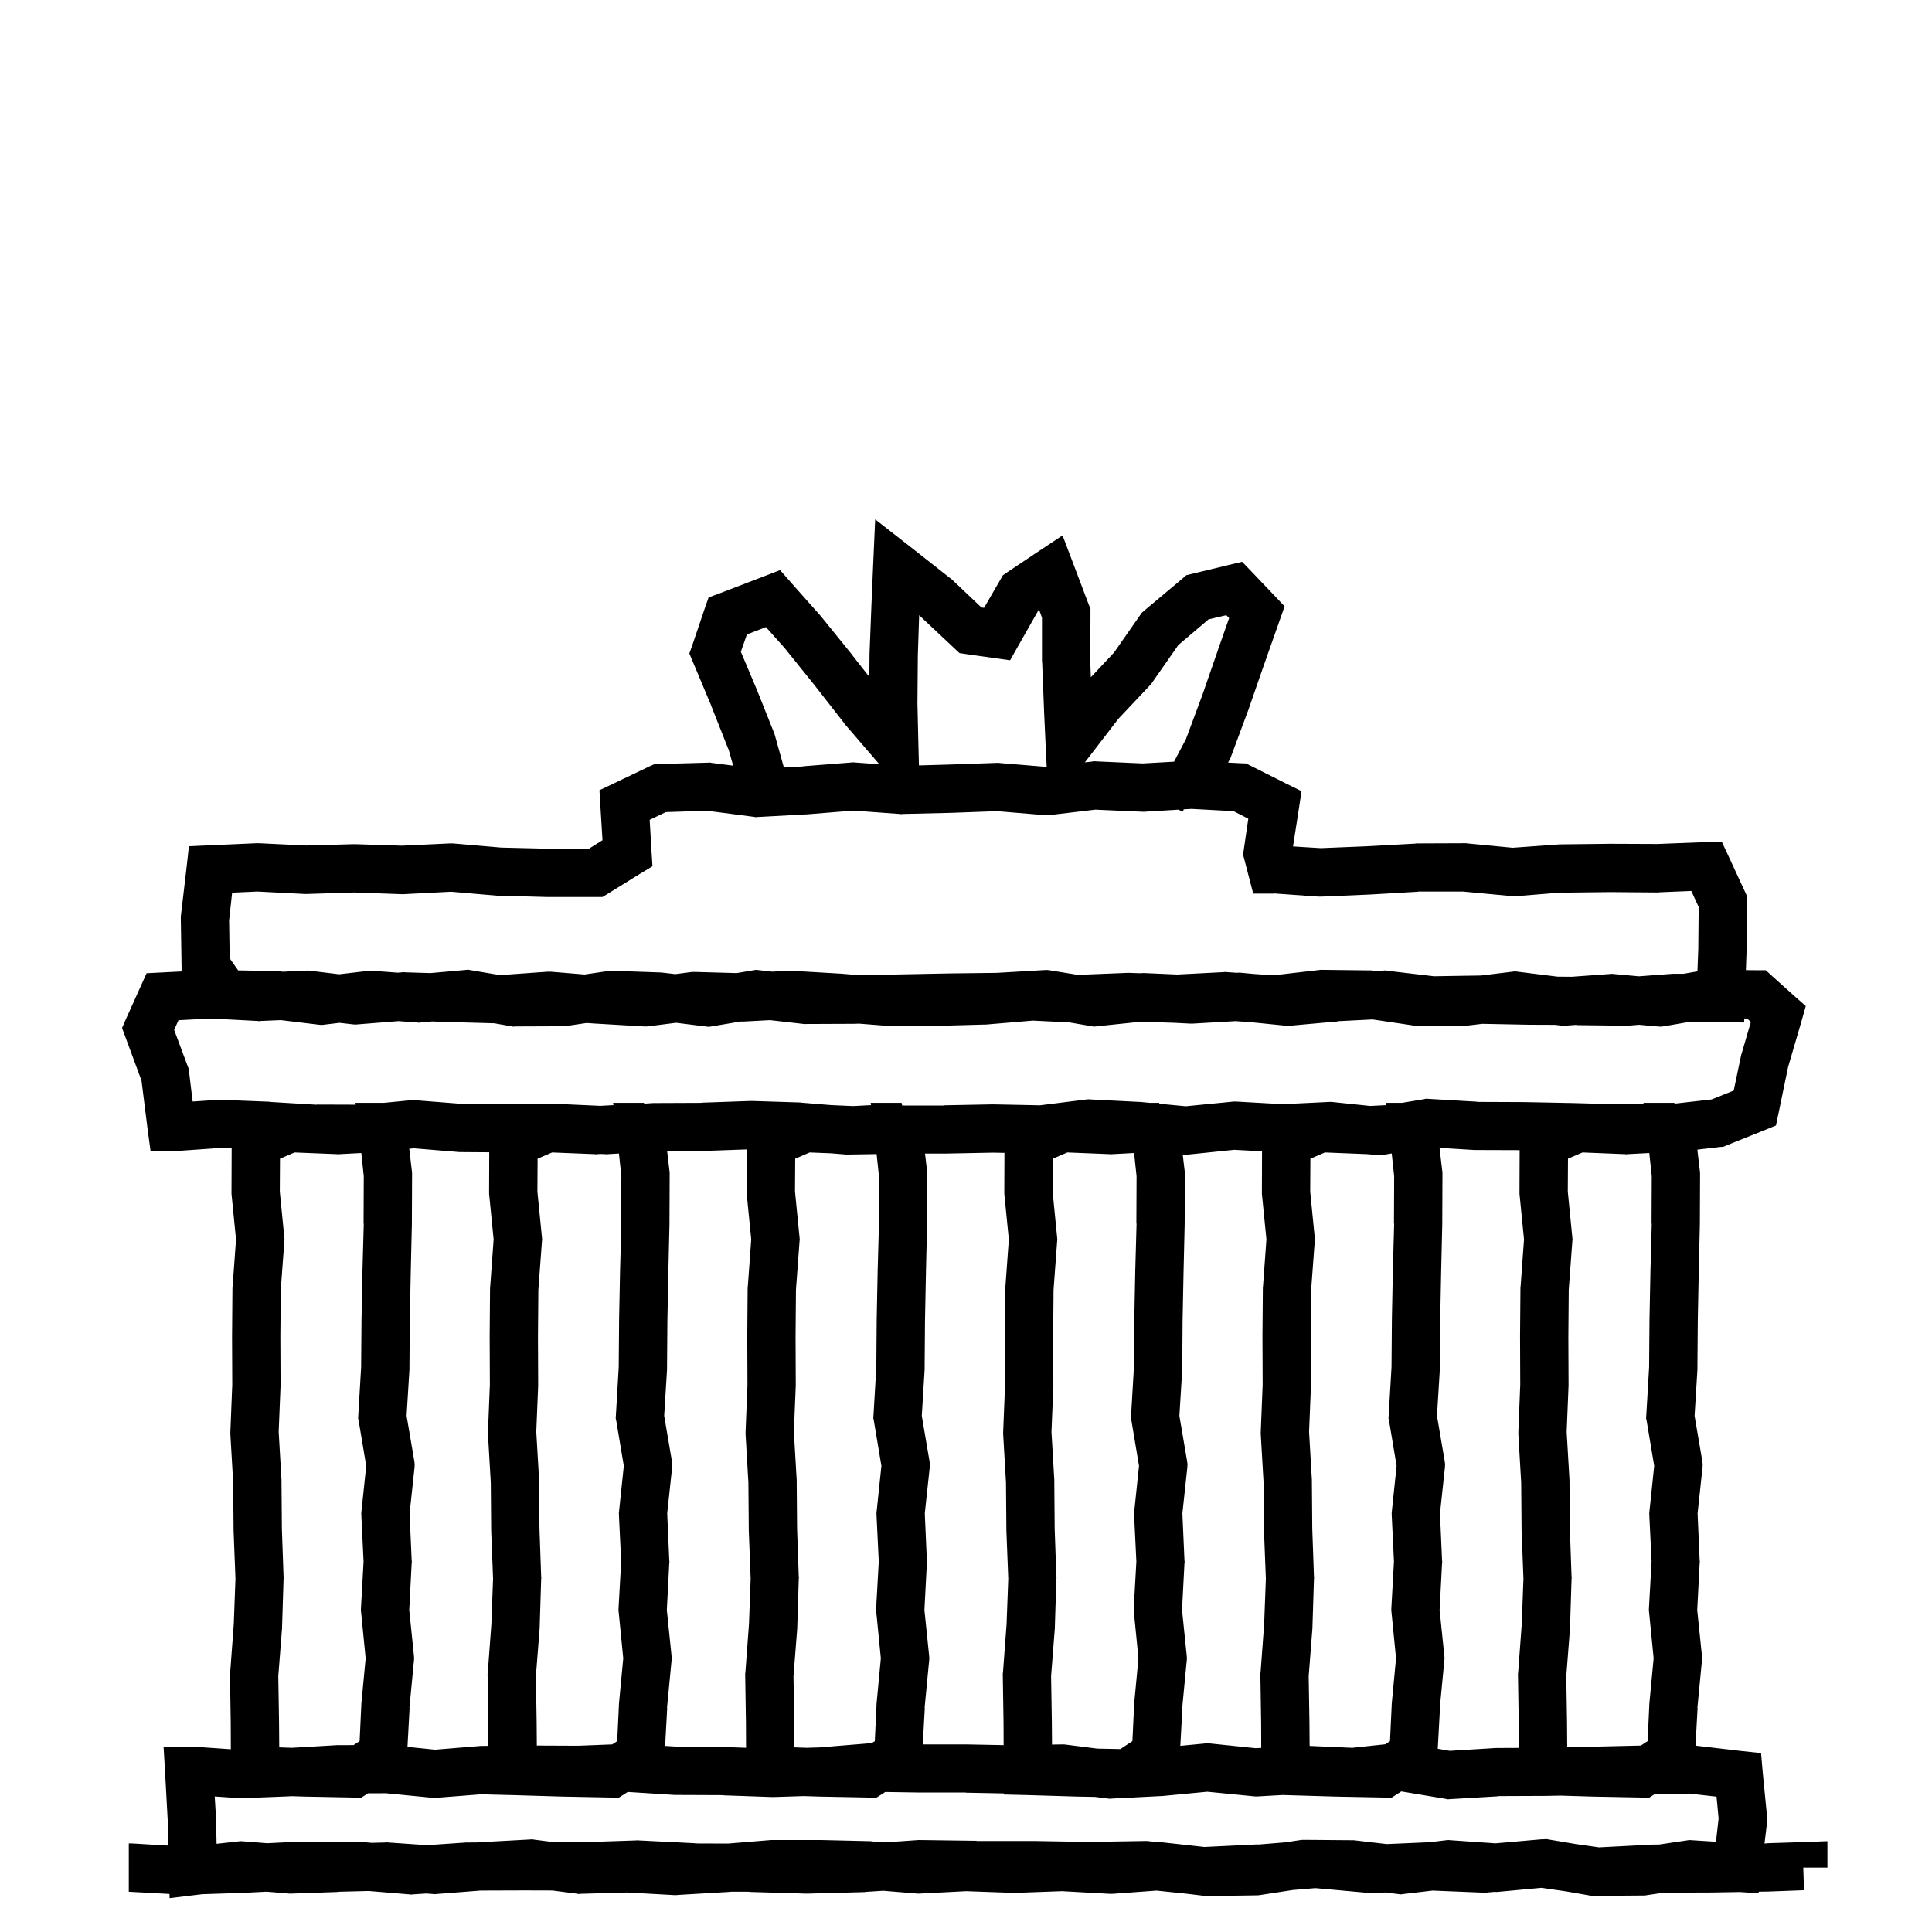 <svg width="120" height="120" viewBox="0 0 120 120" fill="none" xmlns="http://www.w3.org/2000/svg">
<path d="M56.656 34.051L59.023 35.914L59.082 35.949L59.129 35.996L60.957 37.73L61.121 37.754L62.117 36.031L62.293 35.727L62.586 35.527L64.426 34.297L65.996 33.254L66.664 35.012L67.625 37.555L67.731 37.812V38.082L67.719 41.094L67.754 42.066L69.195 40.531L70.812 38.211L70.93 38.047L71.082 37.918L73.414 35.961L73.684 35.727L74.023 35.645L76.309 35.094L77.152 34.895L77.75 35.516L79.156 36.992L79.789 37.66L79.484 38.527L78.488 41.352L77.504 44.188L77.492 44.199V44.211L76.449 47.023L76.414 47.117L76.367 47.199L76.279 47.365L77.078 47.406L77.394 47.418L77.676 47.559L79.867 48.66L80.84 49.141L80.676 50.23L80.312 52.574L82.035 52.68L84.941 52.562L87.918 52.398L87.953 52.387H87.988L90.988 52.375H91.07L91.141 52.387L93.953 52.656L96.883 52.445H96.988L99.988 52.41H100.012L102.941 52.422L105.941 52.305L106.938 52.27L107.359 53.172L108.379 55.375L108.52 55.68V56.008L108.484 59.008V59.055L108.441 60.256L109.113 60.262H109.676L110.098 60.648L111.457 61.867L112.16 62.488L111.902 63.402L111.059 66.285L110.473 69.121L110.309 69.906L109.559 70.211L107.227 71.148L107.039 71.231L106.84 71.242L105.426 71.407L105.594 72.836V73L105.582 76V76.035L105.512 79.035L105.453 82.023L105.43 85.012V85.082L105.254 87.941L105.734 90.754L105.758 90.953L105.746 91.152L105.441 94L105.57 96.93L105.582 97.012L105.57 97.082L105.418 100L105.711 102.848L105.723 103L105.711 103.141L105.43 106.07L105.441 106.082L105.312 108.423L108.164 108.758L109.383 108.887L109.488 110.105L109.758 112.859L109.77 113.012L109.758 113.176L109.597 114.501L109.742 114.5V114.488L111.945 114.418L113.504 114.359V116H112.004L112.051 117.406L109.836 117.488H109.812L109.241 117.497L109.23 117.594L108.066 117.517L106.309 117.547H106.297L103.337 117.557L102.223 117.723L102.117 117.734H102.012L99.214 117.756L99.195 117.758L99.186 117.756L99.012 117.758H98.871L98.742 117.734L97.264 117.477L95.744 117.258L93.129 117.5L93.012 117.512H92.894L92.83 117.507L92.375 117.547L92.281 117.559H92.188L88.978 117.428L87.176 117.641L87 117.664L86.824 117.641L86.041 117.546L85.285 117.582H85.098L81.73 117.279H81.669L80.297 117.394L78.223 117.711L78.117 117.723H78.023L75.023 117.77H74.93L74.824 117.758L73.735 117.627L71.832 117.429L69.106 117.629H68.918L65.965 117.465L63.047 117.57H62.941L60.012 117.465L57.07 117.617H56.977L56.871 117.605L54.852 117.439L53.727 117.512L53.703 117.523H53.668L50.164 117.617H50.07L46.566 117.512V117.5L45.464 117.496L45.117 117.523H45.094L42.094 117.699L42 117.711H41.918L38.953 117.547L36.047 117.629L35.93 117.641L35.812 117.617L34.307 117.423L32.574 117.418L29.848 117.427L27.117 117.641L27 117.652L26.895 117.641L26.48 117.61L25.648 117.664L25.531 117.676L25.426 117.664L22.91 117.454L21.035 117.5L21.047 117.512L18.047 117.617H17.965L17.871 117.605L16.561 117.496L15.09 117.57H15.078L12.572 117.653L12.176 117.699L10.535 117.898L10.529 117.638L8.012 117.5H8V114.5H8.188L10.458 114.635L10.418 113.082L10.254 110.082L10.16 108.5H12.199L14.338 108.649L14.332 107.02L14.285 104.02V103.949L14.297 103.879L14.52 100.879L14.625 98.055L14.508 95.055V95.008L14.484 92.09L14.309 89.09V88.938L14.426 86.008L14.414 83.008V82.984L14.438 79.984V79.938L14.449 79.891L14.66 76.984L14.379 74.148V73.996L14.389 71.328L13.699 71.301L10.863 71.5H9.352L9.176 70.199L9.141 69.93V69.918L8.789 67.117L7.793 64.422L7.582 63.848L7.828 63.285L8.73 61.281L9.105 60.449L10.02 60.402L11.277 60.338V60.016L11.23 57.016V56.922L11.242 56.828L11.594 53.828L11.734 52.562L13.012 52.504L15.93 52.375H16.082L19.023 52.516L21.953 52.434H22.059L24.977 52.527L27.93 52.387H28.129L31.129 52.645H31.117L34.035 52.715H36.578L37.422 52.188L37.293 50.09L37.234 49.082L38.148 48.648L40.352 47.594L40.645 47.465L40.961 47.453L43.961 47.371L44.078 47.359L44.195 47.383L45.537 47.556L45.242 46.508H45.23L44.188 43.871V43.859L43.039 41.117L42.816 40.59L43.004 40.062L43.777 37.777L44.012 37.109L44.668 36.863L47.48 35.785L48.453 35.41L49.133 36.184L50.984 38.27L51.008 38.293L51.031 38.328L52.918 40.66L52.93 40.684L53.996 42.043L54.008 40.66V40.613L54.125 37.613V37.602L54.23 35.164L54.359 32.258L56.656 34.051ZM86.816 111.414L86.43 111.66L85.973 111.648L82.973 111.59H82.949L79.797 111.496L79.671 111.492L78.082 111.582H77.965L77.848 111.57L74.988 111.289L72.141 111.559H72.082L70.459 111.641L70.43 111.66L70.198 111.653L69.082 111.711L68.953 111.723L68.812 111.711L68.009 111.609L66.973 111.59H66.949L63.797 111.496L62.355 111.461L62.355 111.394L59.977 111.348V111.336H56.977L54.985 111.305L54.816 111.414L54.43 111.66L53.973 111.648L50.973 111.59H50.949L49.91 111.559L48.047 111.617H47.941L44.941 111.512V111.5L41.988 111.488H41.906L38.989 111.302L38.816 111.414L38.43 111.66L37.973 111.648L34.973 111.59H34.949L31.797 111.496L30.355 111.461L30.355 111.428L30.105 111.43L27.117 111.664L26.988 111.676L26.859 111.664L23.977 111.383L22.857 111.387L22.816 111.414L22.43 111.66L21.973 111.648L18.973 111.59H18.949L18.076 111.563L18.07 111.57H18.059L15.059 111.688L14.977 111.699L14.895 111.688L13.336 111.582L13.418 112.918V112.965L13.453 114.523L14.824 114.371L14.977 114.359L15.129 114.371L16.593 114.487L18.453 114.395H18.523L22.039 114.383H22.168L23.086 114.462L23.965 114.441L24.035 114.43L24.105 114.441L26.532 114.608L28.965 114.441H29.047L29.628 114.438L29.883 114.418H29.918L32.918 114.254L33.059 114.242L33.188 114.266L34.441 114.424L36.031 114.43L39.535 114.312L39.605 114.301L39.664 114.312L43.18 114.488L43.168 114.5L45.226 114.507L47.883 114.289H51.035L54.035 114.359H54.082L54.129 114.371L54.94 114.436L57.043 114.289H57.16L60.664 114.336L60.652 114.348H64.18L67.66 114.406L71.152 114.348H71.246L71.34 114.359L71.955 114.424L72.035 114.418L72.176 114.43L74.808 114.721L78.137 114.559V114.57L79.832 114.432L80.777 114.289L80.894 114.277H81.012L81.66 114.282L81.711 114.277L81.776 114.283L84.012 114.301H84.094L84.176 114.312L86.132 114.54L88.66 114.43L88.731 114.418L88.773 114.426L89.824 114.301L89.965 114.289L90.106 114.301L92.883 114.494L95.621 114.254L95.785 114.242L95.819 114.246L95.871 114.242L96.059 114.23L96.258 114.266L97.897 114.542L99.317 114.745L99.343 114.744L102.699 114.57H102.758L103.043 114.569L104.777 114.312L104.941 114.289L105.105 114.301L106.582 114.395L106.746 112.953L106.617 111.594L104.941 111.406L102.814 111.414L102.43 111.66L101.973 111.648L98.973 111.59H98.949L96.917 111.529L96.023 111.547H96.012L93.07 111.559L93.082 111.57L90.082 111.746L89.918 111.758L89.754 111.723L87.039 111.27L86.816 111.414ZM89.594 72.836V73L89.582 76V76.035L89.512 79.035L89.453 82.023L89.43 85.012V85.082L89.254 87.941L89.734 90.754L89.758 90.953L89.746 91.152L89.441 94L89.57 96.93L89.582 97.012L89.57 97.082L89.418 100L89.711 102.848L89.723 103L89.711 103.141L89.43 106.07L89.441 106.082L89.302 108.618L90.047 108.746L92.918 108.57H92.988L94.338 108.564L94.332 107.02L94.285 104.02V103.949L94.297 103.879L94.519 100.879L94.625 98.055L94.508 95.055V95.008L94.484 92.09L94.309 89.09V88.938L94.426 86.008L94.414 83.008V82.984L94.438 79.984V79.938L94.449 79.891L94.66 76.984L94.379 74.148V73.996L94.389 71.439L91.652 71.43H91.582L89.413 71.297L89.594 72.836ZM25.419 71.353L25.594 72.836V73L25.582 76V76.035L25.512 79.035L25.453 82.023L25.43 85.012V85.082L25.254 87.941L25.734 90.754L25.758 90.953L25.746 91.152L25.441 94L25.57 96.93L25.582 97.012L25.57 97.082L25.418 100L25.711 102.848L25.723 103L25.711 103.141L25.43 106.07L25.441 106.082L25.309 108.501L27.023 108.676L29.883 108.441H29.988L30.337 108.438L30.332 107.02L30.285 104.02V103.949L30.297 103.879L30.52 100.879L30.625 98.055L30.508 95.055V95.008L30.484 92.09L30.309 89.09V88.938L30.426 86.008L30.414 83.008V82.984L30.438 79.984V79.938L30.449 79.891L30.66 76.984L30.379 74.148V73.996L30.388 71.571L28.652 71.559H28.559L25.699 71.324L25.419 71.353ZM65.391 71.969L65.379 74.008L65.66 76.856L65.672 76.984L65.66 77.113L65.438 80.113L65.414 83.019L65.426 85.996V86.066L65.309 88.938L65.484 91.914V91.984L65.508 94.949L65.613 97.949L65.625 97.996L65.613 98.055L65.519 101.055V101.113L65.285 104.113L65.332 106.973V106.996L65.342 108.359L65.977 108.348H66.082L66.188 108.359L68.154 108.609L69.586 108.637L70.336 108.145L70.441 105.918V105.859L70.711 103L70.43 100.152L70.418 100.035V99.918L70.582 96.988L70.441 94.07V93.953L70.453 93.848L70.746 91.047L70.277 88.246L70.242 88.082L70.254 87.918L70.43 84.918L70.453 81.988V81.977L70.512 78.977V78.965L70.594 76H70.582L70.594 73.059L70.441 71.617L69.082 71.688L69.012 71.699L68.941 71.688L66.293 71.582L65.391 71.969ZM73.816 71.711L73.676 71.723L73.523 71.711L73.461 71.704L73.594 72.836V73L73.582 76V76.035L73.512 79.035L73.453 82.023L73.43 85.012V85.082L73.254 87.941L73.734 90.754L73.758 90.953L73.746 91.152L73.441 94L73.57 96.93L73.582 97.012L73.57 97.082L73.418 100L73.711 102.848L73.723 103L73.711 103.141L73.43 106.07L73.441 106.082L73.312 108.437L74.859 108.289L75 108.277L75.152 108.289L77.988 108.582L78.338 108.563L78.332 107.02L78.285 104.02V103.949L78.297 103.879L78.519 100.879L78.625 98.055L78.508 95.055V95.008L78.484 92.09L78.309 89.09V88.938L78.426 86.008L78.414 83.008V82.984L78.438 79.984V79.938L78.449 79.891L78.66 76.984L78.379 74.148V73.996L78.388 71.508L76.652 71.418L73.816 71.711ZM81.391 71.969L81.379 74.008L81.66 76.856L81.672 76.984L81.66 77.113L81.438 80.113L81.414 83.019L81.426 85.996V86.066L81.309 88.938L81.484 91.914V91.984L81.508 94.949L81.613 97.949L81.625 97.996L81.613 98.055L81.519 101.055V101.113L81.285 104.113L81.332 106.973V106.996L81.343 108.441L83.988 108.559L86.037 108.34L86.336 108.145L86.441 105.918V105.859L86.711 103L86.43 100.152L86.418 100.035V99.918L86.582 96.988L86.441 94.07V93.953L86.453 93.848L86.746 91.047L86.277 88.246L86.242 88.082L86.254 87.918L86.43 84.918L86.453 81.988V81.977L86.512 78.977V78.965L86.594 76H86.582L86.594 73.059L86.443 71.643L85.91 71.734L85.711 71.758L85.512 71.746L85.035 71.695L85.012 71.699L84.941 71.688L82.293 71.582L81.391 71.969ZM17.391 71.969L17.379 74.008L17.66 76.856L17.672 76.984L17.66 77.113L17.438 80.113L17.414 83.019L17.426 85.996V86.066L17.309 88.938L17.484 91.914V91.984L17.508 94.949L17.613 97.949L17.625 97.996L17.613 98.055L17.52 101.055V101.113L17.285 104.113L17.332 106.973V106.996L17.344 108.531L18.124 108.558L20.918 108.395H20.988L21.96 108.391L22.336 108.145L22.441 105.918V105.859L22.711 103L22.43 100.152L22.418 100.035V99.918L22.582 96.988L22.441 94.07V93.953L22.453 93.848L22.746 91.047L22.277 88.246L22.242 88.082L22.254 87.918L22.43 84.918L22.453 81.988V81.977L22.512 78.977V78.965L22.594 76H22.582L22.594 73.059L22.441 71.617L21.082 71.688L21.012 71.699L20.941 71.688L18.293 71.582L17.391 71.969ZM43.723 71.488H43.676L41.437 71.497L41.594 72.836V73L41.582 76V76.035L41.512 79.035L41.453 82.023L41.43 85.012V85.082L41.254 87.941L41.734 90.754L41.758 90.953L41.746 91.152L41.441 94L41.57 96.93L41.582 97.012L41.57 97.082L41.418 100L41.711 102.848L41.723 103L41.711 103.141L41.43 106.07L41.441 106.082L41.312 108.442L42.094 108.488L42.082 108.5L45.012 108.512H45.059L46.338 108.557L46.332 107.02L46.285 104.02V103.949L46.297 103.879L46.52 100.879L46.625 98.055L46.508 95.055V95.008L46.484 92.09L46.309 89.09V88.938L46.426 86.008L46.414 83.008V82.984L46.438 79.984V79.938L46.449 79.891L46.66 76.984L46.379 74.148V73.996L46.389 71.393L43.723 71.488ZM49.391 71.969L49.379 74.008L49.66 76.856L49.672 76.984L49.66 77.113L49.438 80.113L49.414 83.019L49.426 85.996V86.066L49.309 88.938L49.484 91.914V91.984L49.508 94.949L49.613 97.949L49.625 97.996L49.613 98.055L49.52 101.055V101.113L49.285 104.113L49.332 106.973V106.996L49.344 108.531L50.102 108.557L50.883 108.535L53.883 108.289H54.023L54.113 108.29L54.336 108.145L54.441 105.918V105.859L54.711 103L54.43 100.152L54.418 100.035V99.918L54.582 96.988L54.441 94.07V93.953L54.453 93.848L54.746 91.047L54.277 88.246L54.242 88.082L54.254 87.918L54.43 84.918L54.453 81.988V81.977L54.512 78.977V78.965L54.594 76H54.582L54.594 73.059L54.448 71.683L52.688 71.711H52.547L51.619 71.635L50.293 71.582L49.391 71.969ZM97.391 71.969L97.379 74.008L97.66 76.856L97.672 76.984L97.66 77.113L97.438 80.113L97.414 83.019L97.426 85.996V86.066L97.309 88.938L97.484 91.914V91.984L97.508 94.949L97.613 97.949L97.625 97.996L97.613 98.055L97.519 101.055V101.113L97.285 104.113L97.332 106.973V106.996L97.343 108.525L98.965 108.5V108.488L101.917 108.419L102.336 108.145L102.441 105.918V105.859L102.711 103L102.43 100.152L102.418 100.035V99.918L102.582 96.988L102.441 94.07V93.953L102.453 93.848L102.746 91.047L102.277 88.246L102.242 88.082L102.254 87.918L102.43 84.918L102.453 81.988V81.977L102.512 78.977V78.965L102.594 76H102.582L102.594 73.059L102.441 71.617L101.082 71.688L101.012 71.699L100.941 71.688L98.293 71.582L97.391 71.969ZM33.391 71.969L33.379 74.008L33.66 76.856L33.672 76.984L33.66 77.113L33.438 80.113L33.414 83.019L33.426 85.996V86.066L33.309 88.938L33.484 91.914V91.984L33.508 94.949L33.613 97.949L33.625 97.996L33.613 98.055L33.52 101.055V101.113L33.285 104.113L33.332 106.973V106.996L33.343 108.419L35.941 108.43L38.025 108.348L38.336 108.145L38.441 105.918V105.859L38.711 103L38.43 100.152L38.418 100.035V99.918L38.582 96.988L38.441 94.07V93.953L38.453 93.848L38.746 91.047L38.277 88.246L38.242 88.082L38.254 87.918L38.43 84.918L38.453 81.988V81.977L38.512 78.977V78.965L38.594 76H38.582L38.594 73.059L38.444 71.647L37.758 71.688L37.676 71.699L37.605 71.688L37.307 71.676L37.082 71.688L37.012 71.699L36.941 71.688L34.293 71.582L33.391 71.969ZM58.699 71.652H57.455L57.594 72.836V73L57.582 76V76.035L57.512 79.035L57.453 82.023L57.43 85.012V85.082L57.254 87.941L57.734 90.754L57.758 90.953L57.746 91.152L57.441 94L57.57 96.93L57.582 97.012L57.57 97.082L57.418 100L57.711 102.848L57.723 103L57.711 103.141L57.43 106.07L57.441 106.082L57.317 108.348H60.023L62.337 108.393L62.332 107.02L62.285 104.02V103.949L62.297 103.879L62.52 100.879L62.625 98.055L62.508 95.055V95.008L62.484 92.09L62.309 89.09V88.938L62.426 86.008L62.414 83.008V82.984L62.438 79.984V79.938L62.449 79.891L62.66 76.984L62.379 74.148V73.996L62.388 71.607L61.664 71.594L58.699 71.652ZM108.332 63.508L106.867 63.496L104.837 63.487L103.359 63.742L103.16 63.766L102.961 63.754L101.803 63.65L101.113 63.707L101.043 63.719L100.973 63.707L97.973 63.672V63.66L97.849 63.659L97.207 63.707H97.066L96.926 63.695L96.586 63.654L94.996 63.648H94.973L92.068 63.591L91.277 63.684L91.195 63.695H91.113L88.113 63.73H87.996L87.879 63.707L85.254 63.319L83.125 63.426L83.137 63.438L80.137 63.707L79.996 63.719L79.856 63.707L77.653 63.486L76.74 63.424L74.078 63.578H73.938L72.856 63.524L70.85 63.461L68.148 63.742L67.949 63.766L67.75 63.73L66.408 63.501L64.148 63.391L61.23 63.637H61.137L58.137 63.719H58.102L55.102 63.707H54.984L53.366 63.58L53.031 63.59H53.008L50.008 63.602H49.914L49.832 63.59L47.825 63.362L46.184 63.449H46.055L45.997 63.447L44.254 63.742L44.031 63.777L43.82 63.754L41.997 63.526L40.289 63.742L40.16 63.754H40.02L37.02 63.578H36.984L36.442 63.538L35.219 63.719L35.113 63.742H35.008L32.008 63.754L31.879 63.766L31.75 63.742L30.698 63.557L28.055 63.484L26.828 63.444L26.137 63.508L26.008 63.52L25.891 63.508L24.754 63.423L22.219 63.625L22.078 63.637L21.926 63.625L21.091 63.529L20.184 63.637L20.008 63.66L19.82 63.648L17.445 63.361L16.172 63.414L16.09 63.426L16.008 63.414L13.304 63.273H13.211L13.207 63.268L13.078 63.262L11.086 63.367L10.816 63.965L11.66 66.227L11.719 66.379L11.742 66.555L11.965 68.418L13.57 68.312L13.652 68.301L13.734 68.312L16.734 68.43H16.746L16.758 68.441L19.664 68.617L19.676 68.606L22.097 68.614L22.078 68.5H23.842L25.523 68.336L25.652 68.324L25.781 68.336L28.77 68.57L31.664 68.582L33.682 68.573L33.719 68.559L34.059 68.57L34.107 68.572L34.664 68.57H34.723L37.281 68.684L38.102 68.641L38.078 68.5H40L40.011 68.548L40.582 68.512H40.652L43.617 68.5V68.488L46.617 68.383H46.711L49.711 68.477H49.746L49.781 68.488L51.62 68.639L52.988 68.699L54.102 68.641L54.078 68.5H56L56.037 68.664H58.641V68.652L61.641 68.594H61.699L64.594 68.652L67.488 68.289L67.617 68.277L67.746 68.289L70.746 68.441H70.805L71.424 68.5H72L72.012 68.556L73.652 68.711L76.523 68.43L76.629 68.418H76.746L79.676 68.582L82.594 68.441H82.711L82.816 68.453L85.102 68.692L86.102 68.641L86.078 68.5H87.082L88.418 68.277L88.582 68.242L88.758 68.254L91.758 68.43L91.746 68.441L94.676 68.453H94.699L97.699 68.512L100.664 68.594L100.676 68.582L102.092 68.587L102.078 68.5H104L104.011 68.548L106.312 68.289L107.684 67.738L108.141 65.559L108.152 65.5L108.176 65.441L108.75 63.473L108.516 63.262L108.34 63.261L108.332 63.508ZM73.523 50.27L73.473 50.41L73.25 50.316L73.184 50.291L71.09 50.418H70.938L68.031 50.289L65.172 50.629L65.019 50.641L61.926 50.383L59.055 50.488H59.043L56.043 50.559L55.973 50.57L55.891 50.559L53.008 50.348L50.113 50.582H50.078L47.078 50.746L46.949 50.758L46.809 50.734L43.926 50.359L41.359 50.441L40.352 50.922L40.469 52.914L40.527 53.805L39.754 54.273L37.785 55.492L37.422 55.715H33.965L30.965 55.633H30.871L28.023 55.387L25.07 55.539H24.941L21.988 55.434L19.047 55.527H18.918L15.988 55.375L14.418 55.445L14.23 57.168L14.266 59.523L14.793 60.273L17.02 60.309H17.172L17.574 60.355L19.031 60.285H19.148L19.277 60.297L21.064 60.513L22.82 60.309L22.961 60.285L23.113 60.297L24.699 60.413L24.973 60.391L25.066 60.379L25.148 60.391L26.732 60.44L28.867 60.25L29.066 60.227L29.254 60.262L31.056 60.565L33.996 60.355H34.219L36.307 60.527L37.785 60.309L37.914 60.297H38.055L41.055 60.402L41.113 60.414H41.172L41.942 60.504L42.902 60.379L43.02 60.367H43.148L45.754 60.44L46.75 60.273L46.961 60.238L47.172 60.262L47.961 60.351L49.02 60.297L49.102 60.285L49.184 60.297L52.184 60.473H52.219L53.455 60.578L55.961 60.52H55.973L58.973 60.461H58.984L61.914 60.426L64.914 60.25H65.078L65.242 60.273L66.791 60.525L67.113 60.543L70.043 60.426H70.148L70.831 60.45L70.844 60.449L70.961 60.438H71.066L73.122 60.528L76.019 60.379L76.113 60.367L76.207 60.379L76.806 60.42L76.926 60.414H77.031L77.148 60.426L77.871 60.493L79.09 60.578L81.926 60.25L82.019 60.238H82.125L85.125 60.273H85.219L85.324 60.297L85.418 60.31L85.926 60.285L86.055 60.273L86.184 60.297L89.066 60.637L91.973 60.59H91.981L93.926 60.355L94.102 60.332L94.277 60.355L96.738 60.661L97.625 60.668L99.996 60.496L100.113 60.484L100.23 60.496L101.792 60.64L103.879 60.484H104.566L105.431 60.333L105.484 58.949L105.508 56.336L105.051 55.34L103.059 55.422L103.023 55.434H102.988L100 55.41L97.012 55.445L97 55.434L94.117 55.668L93.988 55.68L93.859 55.656L90.859 55.375H88.07L88.082 55.387L85.082 55.562H85.059L82.059 55.691H81.894L79.106 55.492V55.504H77.84L77.547 54.379L77.289 53.383L77.207 53.078L77.254 52.773L77.535 50.852L76.621 50.383L74.008 50.242L73.523 50.27ZM46.391 39.406L46.016 40.484L46.965 42.734V42.746L46.977 42.758L48.09 45.547L48.113 45.617L48.137 45.699L48.688 47.67L49.879 47.605V47.594L52.879 47.359L52.996 47.348L53.102 47.359L54.616 47.467L54.406 47.223L52.449 44.949L52.426 44.914L52.414 44.891L50.574 42.535L48.734 40.25L47.574 38.949L46.391 39.406ZM63.242 40.121L62.738 41.012L61.73 40.871L60.078 40.637L59.598 40.566L59.246 40.238L57.09 38.211L57.008 40.73L56.984 43.684L57.043 46.215L57.076 47.541L58.949 47.488L61.949 47.383H62.043L62.125 47.395L64.949 47.629L65.012 47.621L64.941 46.18L64.848 44.176V44.152L64.731 41.152L64.719 41.117V38.363L64.531 37.848L63.242 40.121ZM75.066 38.469L73.191 40.062L71.562 42.395L71.504 42.488L71.422 42.57L69.465 44.645L67.637 47.023L67.383 47.352L67.832 47.301L67.949 47.277L68.066 47.289L70.973 47.418L72.921 47.309L73.66 45.91L74.68 43.168L75.652 40.367V40.355L76.344 38.387L76.168 38.211L75.066 38.469Z" fill="black"/>
</svg>
